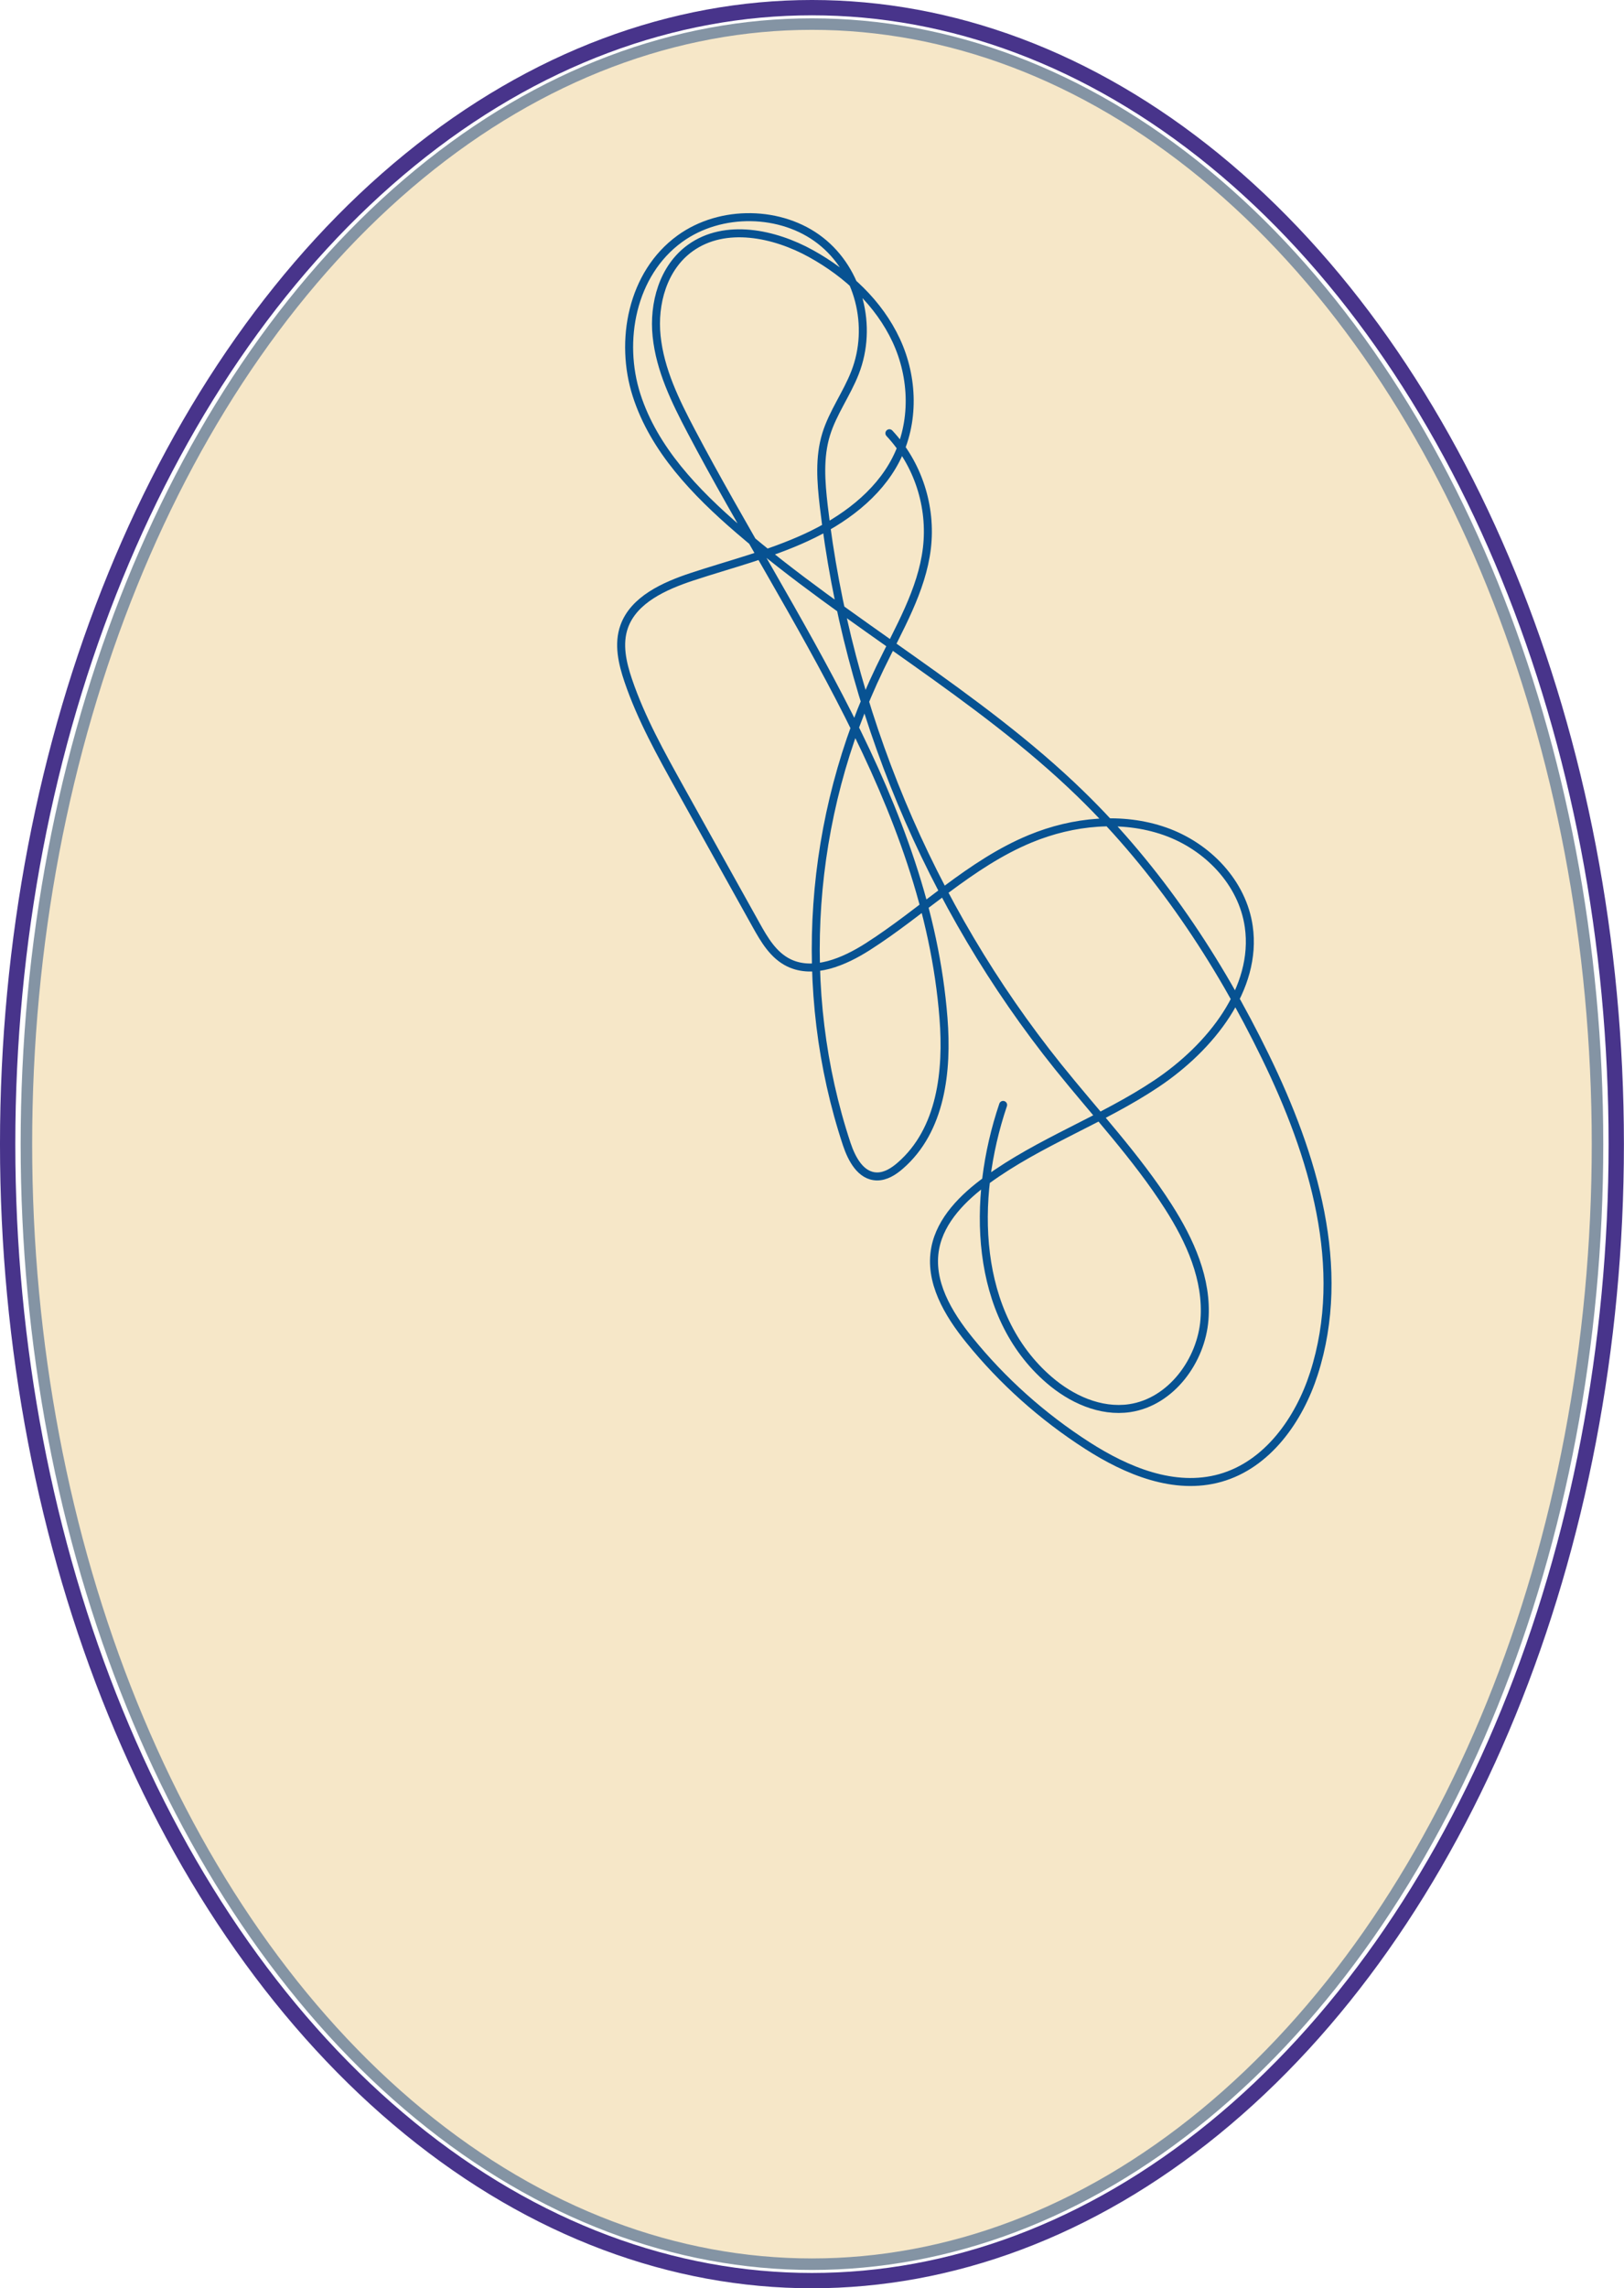 <!-- Generator: Adobe Illustrator 24.1.0, SVG Export Plug-In  -->
<svg version="1.1" xmlns="http://www.w3.org/2000/svg" xmlns:xlink="http://www.w3.org/1999/xlink" x="0px" y="0px"
	 width="174.07px" height="245.12px" viewBox="0 0 174.07 245.12" style="enable-background:new 0 0 174.07 245.12;"
	 xml:space="preserve">
<style type="text/css">
	.st0{fill:#F6E7C8;stroke:#8494A4;stroke-width:1.234;stroke-miterlimit:10;}
	.st1{fill:none;stroke:#48348B;stroke-width:1.641;stroke-miterlimit:10;}
	.st2{fill:none;stroke:#075292;stroke-width:0.857;stroke-linecap:round;stroke-linejoin:round;stroke-miterlimit:10;}
</style>
<defs>
</defs>
<g>
	<ellipse class="st0" cx="87.03" cy="122.56" rx="84.2" ry="119.98"/>
	<ellipse class="st1" cx="87.03" cy="122.56" rx="86.21" ry="121.74"/>
	<path class="st2" d="M107.52,118.36c-3.43,10.14-3.12,22.52,4.92,29.45c2.35,2.03,5.48,3.5,8.66,3.03c4.46-0.67,7.66-5.12,8-9.46
		s-1.55-8.49-3.88-12.13c-3.42-5.35-7.83-10.03-11.82-15C99.6,97.05,90.82,76.05,88.29,54.16c-0.29-2.53-0.5-5.15,0.26-7.63
		c0.71-2.32,2.22-4.35,3.1-6.62c1.93-4.94,0.43-10.91-3.72-14.14c-4.15-3.24-10.68-3.38-15.07-0.19
		c-5.15,3.74-6.49,10.96-4.63,16.75c1.86,5.8,6.3,10.41,10.96,14.42c11.69,10.05,25.62,17.59,36.65,28.31
		c8.3,8.07,14.76,17.79,19.79,28.12c5.13,10.52,8.85,22.63,5.2,33.97c-1.57,4.88-4.95,9.74-10.03,11.17
		c-4.93,1.39-10.06-0.78-14.25-3.47c-4.82-3.09-9.11-6.93-12.66-11.32c-2.28-2.82-4.34-6.27-3.64-9.86c0.58-2.99,2.98-5.4,5.53-7.25
		c5.63-4.11,12.4-6.47,18.19-10.35c5.8-3.88,10.83-10.2,9.88-16.81c-0.67-4.69-4.4-8.6-8.98-10.21c-4.58-1.61-9.84-1.1-14.42,0.79
		c-6.48,2.67-11.54,7.81-17.44,11.57c-2.54,1.62-5.8,3.01-8.45,1.73c-1.67-0.81-2.64-2.48-3.52-4.06c-2.7-4.84-5.39-9.68-8.09-14.52
		c-2.1-3.78-4.22-7.57-5.61-11.66c-0.63-1.86-1.11-3.91-0.43-5.8c1.03-2.86,4.28-4.33,7.24-5.31c4.12-1.36,8.36-2.41,12.29-4.23
		c3.94-1.82,7.64-4.54,9.58-8.31c2.06-3.99,1.89-8.82,0.04-12.79s-5.22-7.13-9.13-9.29c-3.92-2.17-9.19-3.29-12.93-0.61
		c-2.94,2.11-3.98,5.99-3.62,9.45c0.37,3.61,2,6.94,3.69,10.15c10.73,20.37,25.27,39.9,27.06,62.92c0.44,5.61-0.23,11.97-4.64,15.79
		c-0.7,0.61-1.56,1.16-2.49,1.15c-1.74-0.02-2.71-1.87-3.24-3.46c-5.45-16.43-4.15-35.03,3.56-51.01c2.01-4.17,4.49-8.29,5.03-12.83
		c0.53-4.46-0.96-9.04-4.02-12.31"/>
</g>
</svg>
